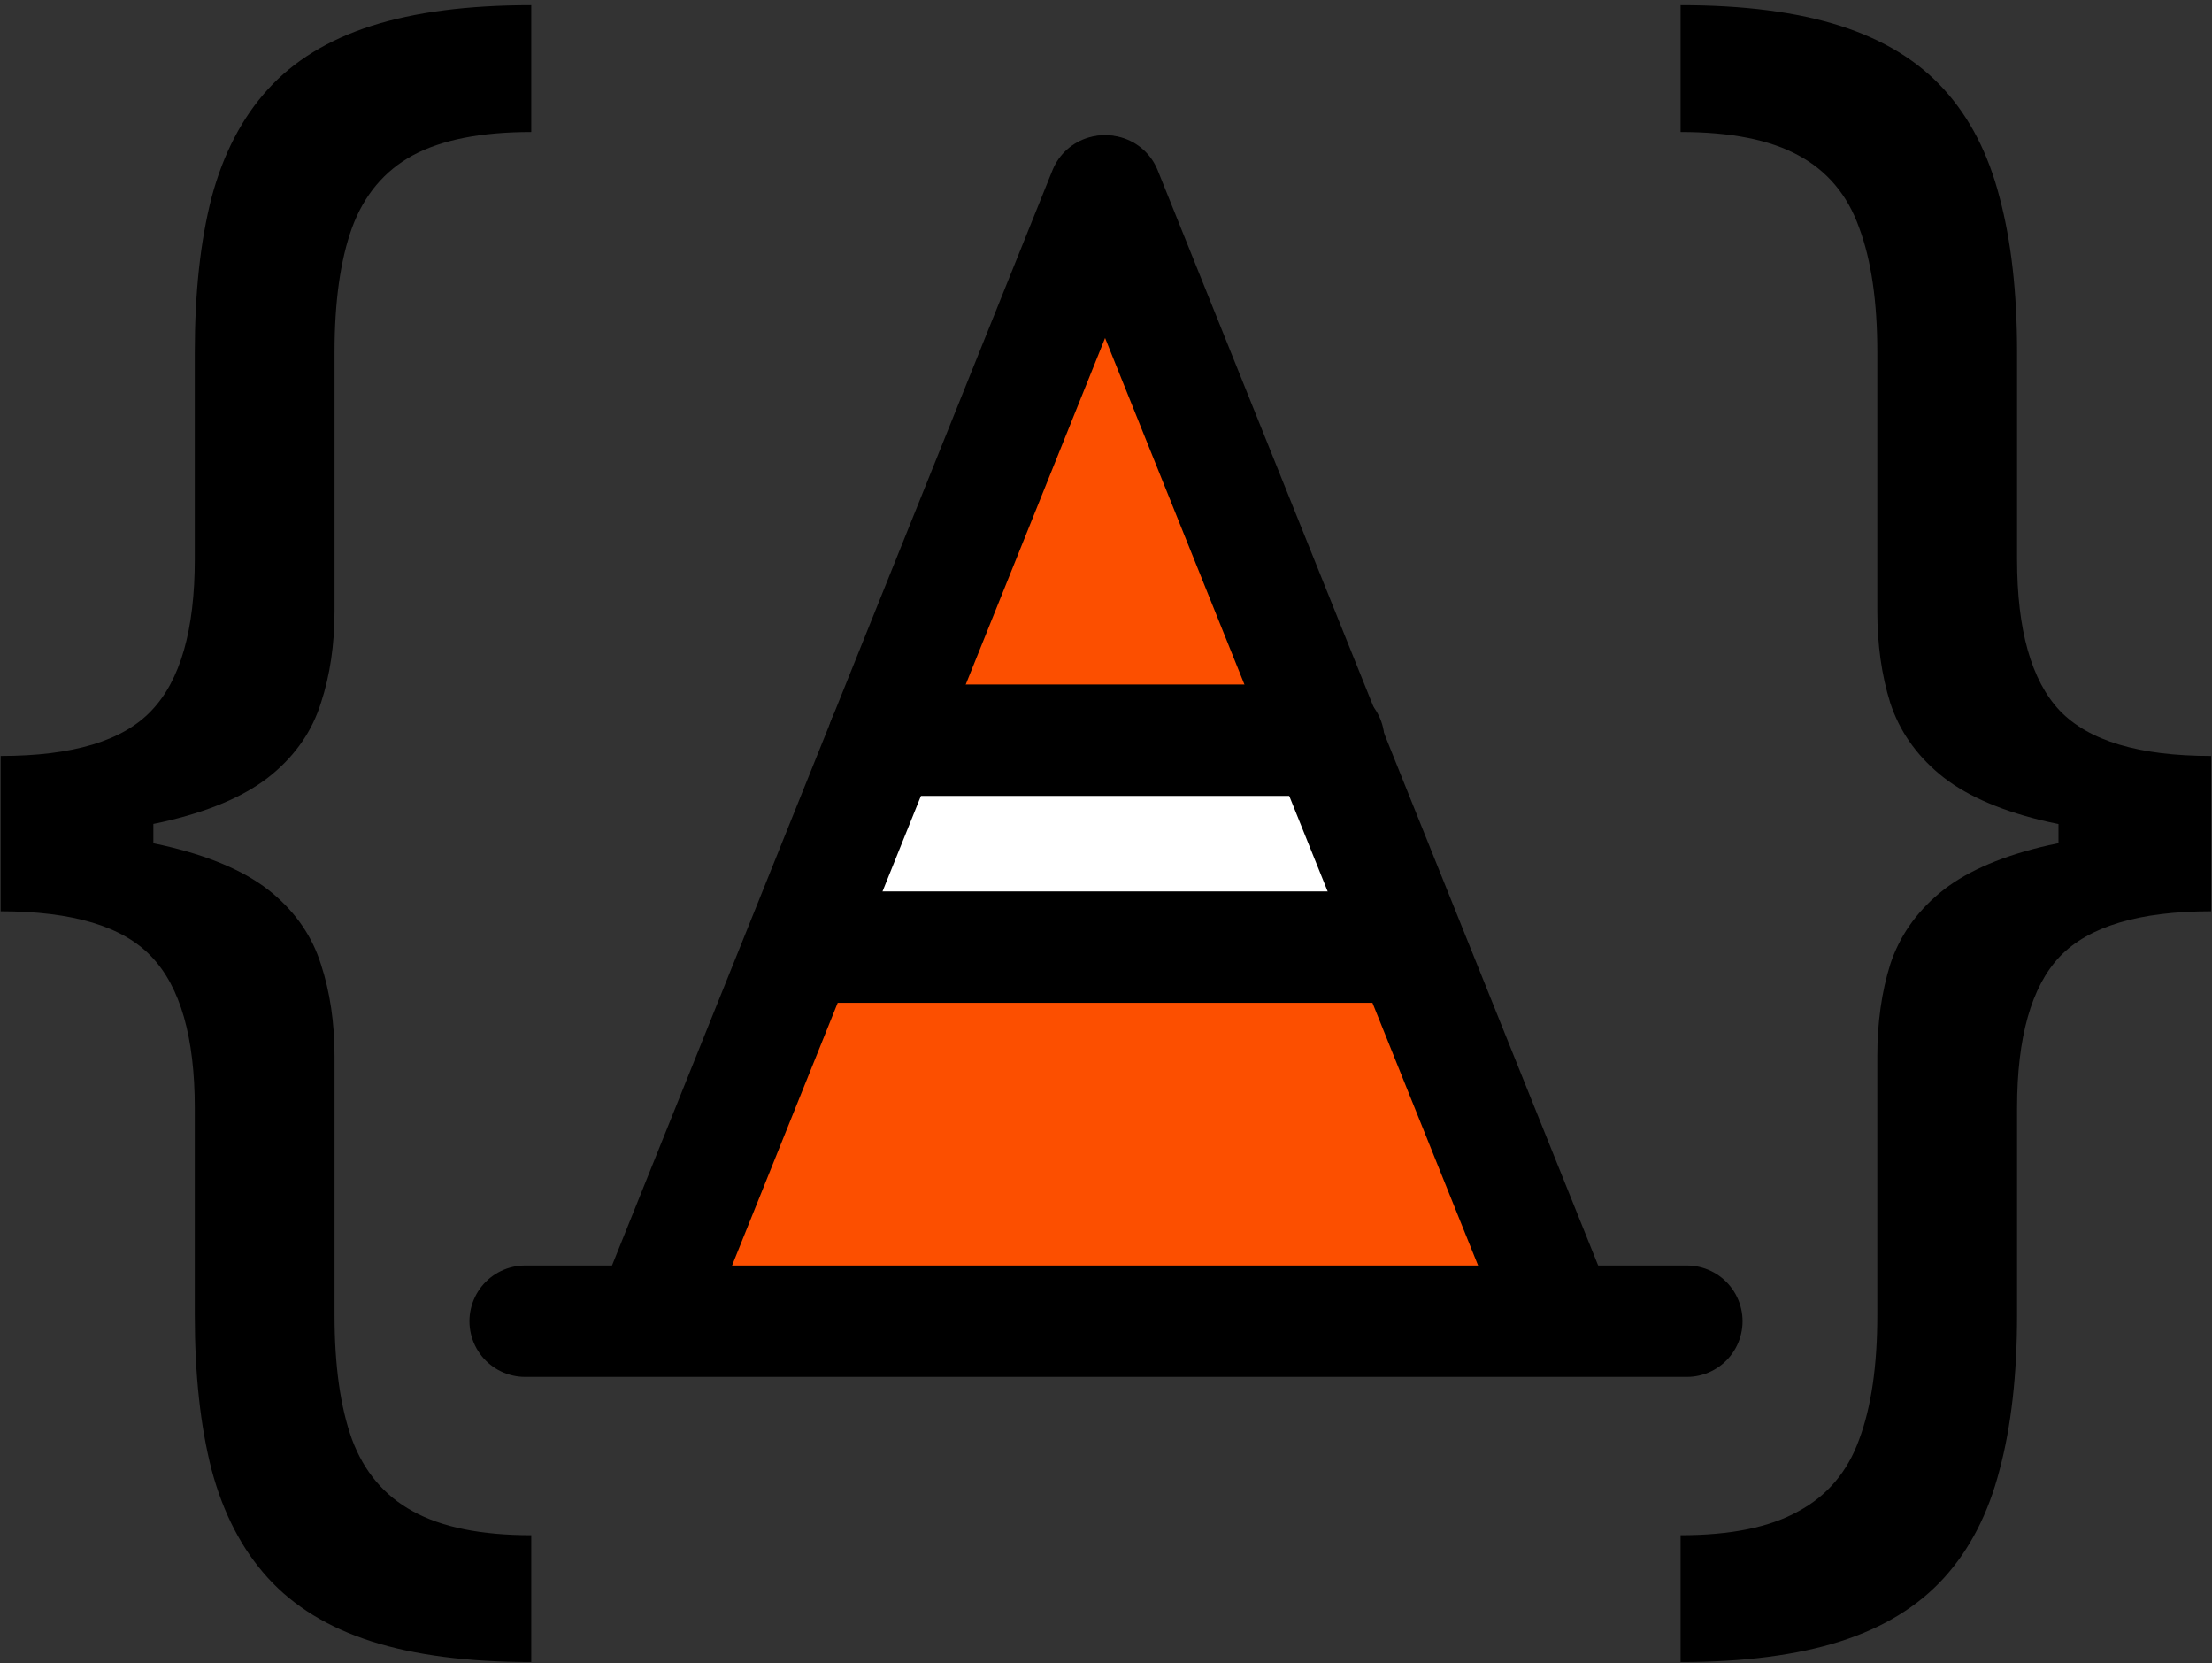 <svg width="278" height="209" viewBox="0 0 278 209" fill="none" xmlns="http://www.w3.org/2000/svg">
<rect x="0" y="0" width="278" height="209" fill="#333333" stroke="none"/>
<path d="M0.083 105.064V94.98C9.137 94.98 15.453 93.083 19.031 89.288C22.663 85.493 24.48 79.15 24.48 70.258V44.236C24.48 36.754 25.184 30.276 26.594 24.8C28.058 19.325 30.416 14.798 33.669 11.22C36.922 7.641 41.259 4.985 46.68 3.25C52.102 1.515 58.797 0.648 66.767 0.648V16.587C60.478 16.587 55.517 17.562 51.885 19.514C48.307 21.466 45.759 24.502 44.241 28.622C42.777 32.688 42.045 37.893 42.045 44.236V76.764C42.045 80.993 41.476 84.842 40.337 88.312C39.253 91.781 37.22 94.763 34.238 97.257C31.256 99.751 27.001 101.676 21.471 103.031C15.995 104.386 8.866 105.064 0.083 105.064ZM66.767 208.83C58.797 208.83 52.102 207.962 46.68 206.227C41.259 204.492 36.922 201.836 33.669 198.258C30.416 194.68 28.058 190.153 26.594 184.677C25.184 179.202 24.48 172.723 24.48 165.241V139.219C24.48 130.328 22.663 123.985 19.031 120.19C15.453 116.395 9.137 114.497 0.083 114.497V104.413C8.866 104.413 15.995 105.091 21.471 106.446C27.001 107.802 31.256 109.726 34.238 112.22C37.22 114.714 39.253 117.696 40.337 121.165C41.476 124.635 42.045 128.484 42.045 132.713V165.241C42.045 171.585 42.777 176.789 44.241 180.855C45.759 184.921 48.307 187.93 51.885 189.882C55.517 191.888 60.478 192.891 66.767 192.891V208.83ZM0.083 114.497V94.98H19.275V114.497H0.083ZM277.896 104.413V114.497C268.843 114.497 262.5 116.395 258.867 120.19C255.289 123.985 253.5 130.328 253.5 139.219V165.241C253.5 172.723 252.768 179.202 251.304 184.677C249.895 190.153 247.564 194.68 244.311 198.258C241.058 201.836 236.721 204.492 231.299 206.227C225.878 207.962 219.183 208.83 211.213 208.83V192.891C217.502 192.891 222.435 191.888 226.013 189.882C229.646 187.93 232.194 184.921 233.658 180.855C235.176 176.789 235.935 171.585 235.935 165.241V132.713C235.935 128.484 236.477 124.635 237.561 121.165C238.7 117.696 240.76 114.714 243.741 112.22C246.723 109.726 250.952 107.802 256.428 106.446C261.957 105.091 269.114 104.413 277.896 104.413ZM211.213 0.648C219.183 0.648 225.878 1.515 231.299 3.25C236.721 4.985 241.058 7.641 244.311 11.22C247.564 14.798 249.895 19.325 251.304 24.8C252.768 30.276 253.5 36.754 253.5 44.236V70.258C253.5 79.15 255.289 85.493 258.867 89.288C262.5 93.083 268.843 94.98 277.896 94.98V105.064C269.114 105.064 261.957 104.386 256.428 103.031C250.952 101.676 246.723 99.751 243.741 97.257C240.76 94.763 238.7 91.781 237.561 88.312C236.477 84.842 235.935 80.993 235.935 76.764V44.236C235.935 37.893 235.176 32.688 233.658 28.622C232.194 24.502 229.646 21.466 226.013 19.514C222.435 17.562 217.502 16.587 211.213 16.587V0.648ZM277.896 94.98V114.497H258.705V94.98H277.896Z" fill="black"/>
<path d="M139.5 24L194.493 165.75H84.507L139.5 24Z" fill="#FC4F00"/>
<path d="M111 103H167" stroke="white" stroke-width="20" stroke-linecap="round"/>
<path d="M66 166H212" stroke="black" stroke-width="14" stroke-linecap="round"/>
<path d="M111 93H167" stroke="black" stroke-width="14" stroke-linecap="round"/>
<path d="M101 119L177 119" stroke="black" stroke-width="14" stroke-linecap="round"/>
<path d="M139 24L194.768 162.631" stroke="black" stroke-width="14" stroke-linecap="round"/>
<path d="M138.768 24L83 162.631" stroke="black" stroke-width="14" stroke-linecap="round"/>
</svg>
